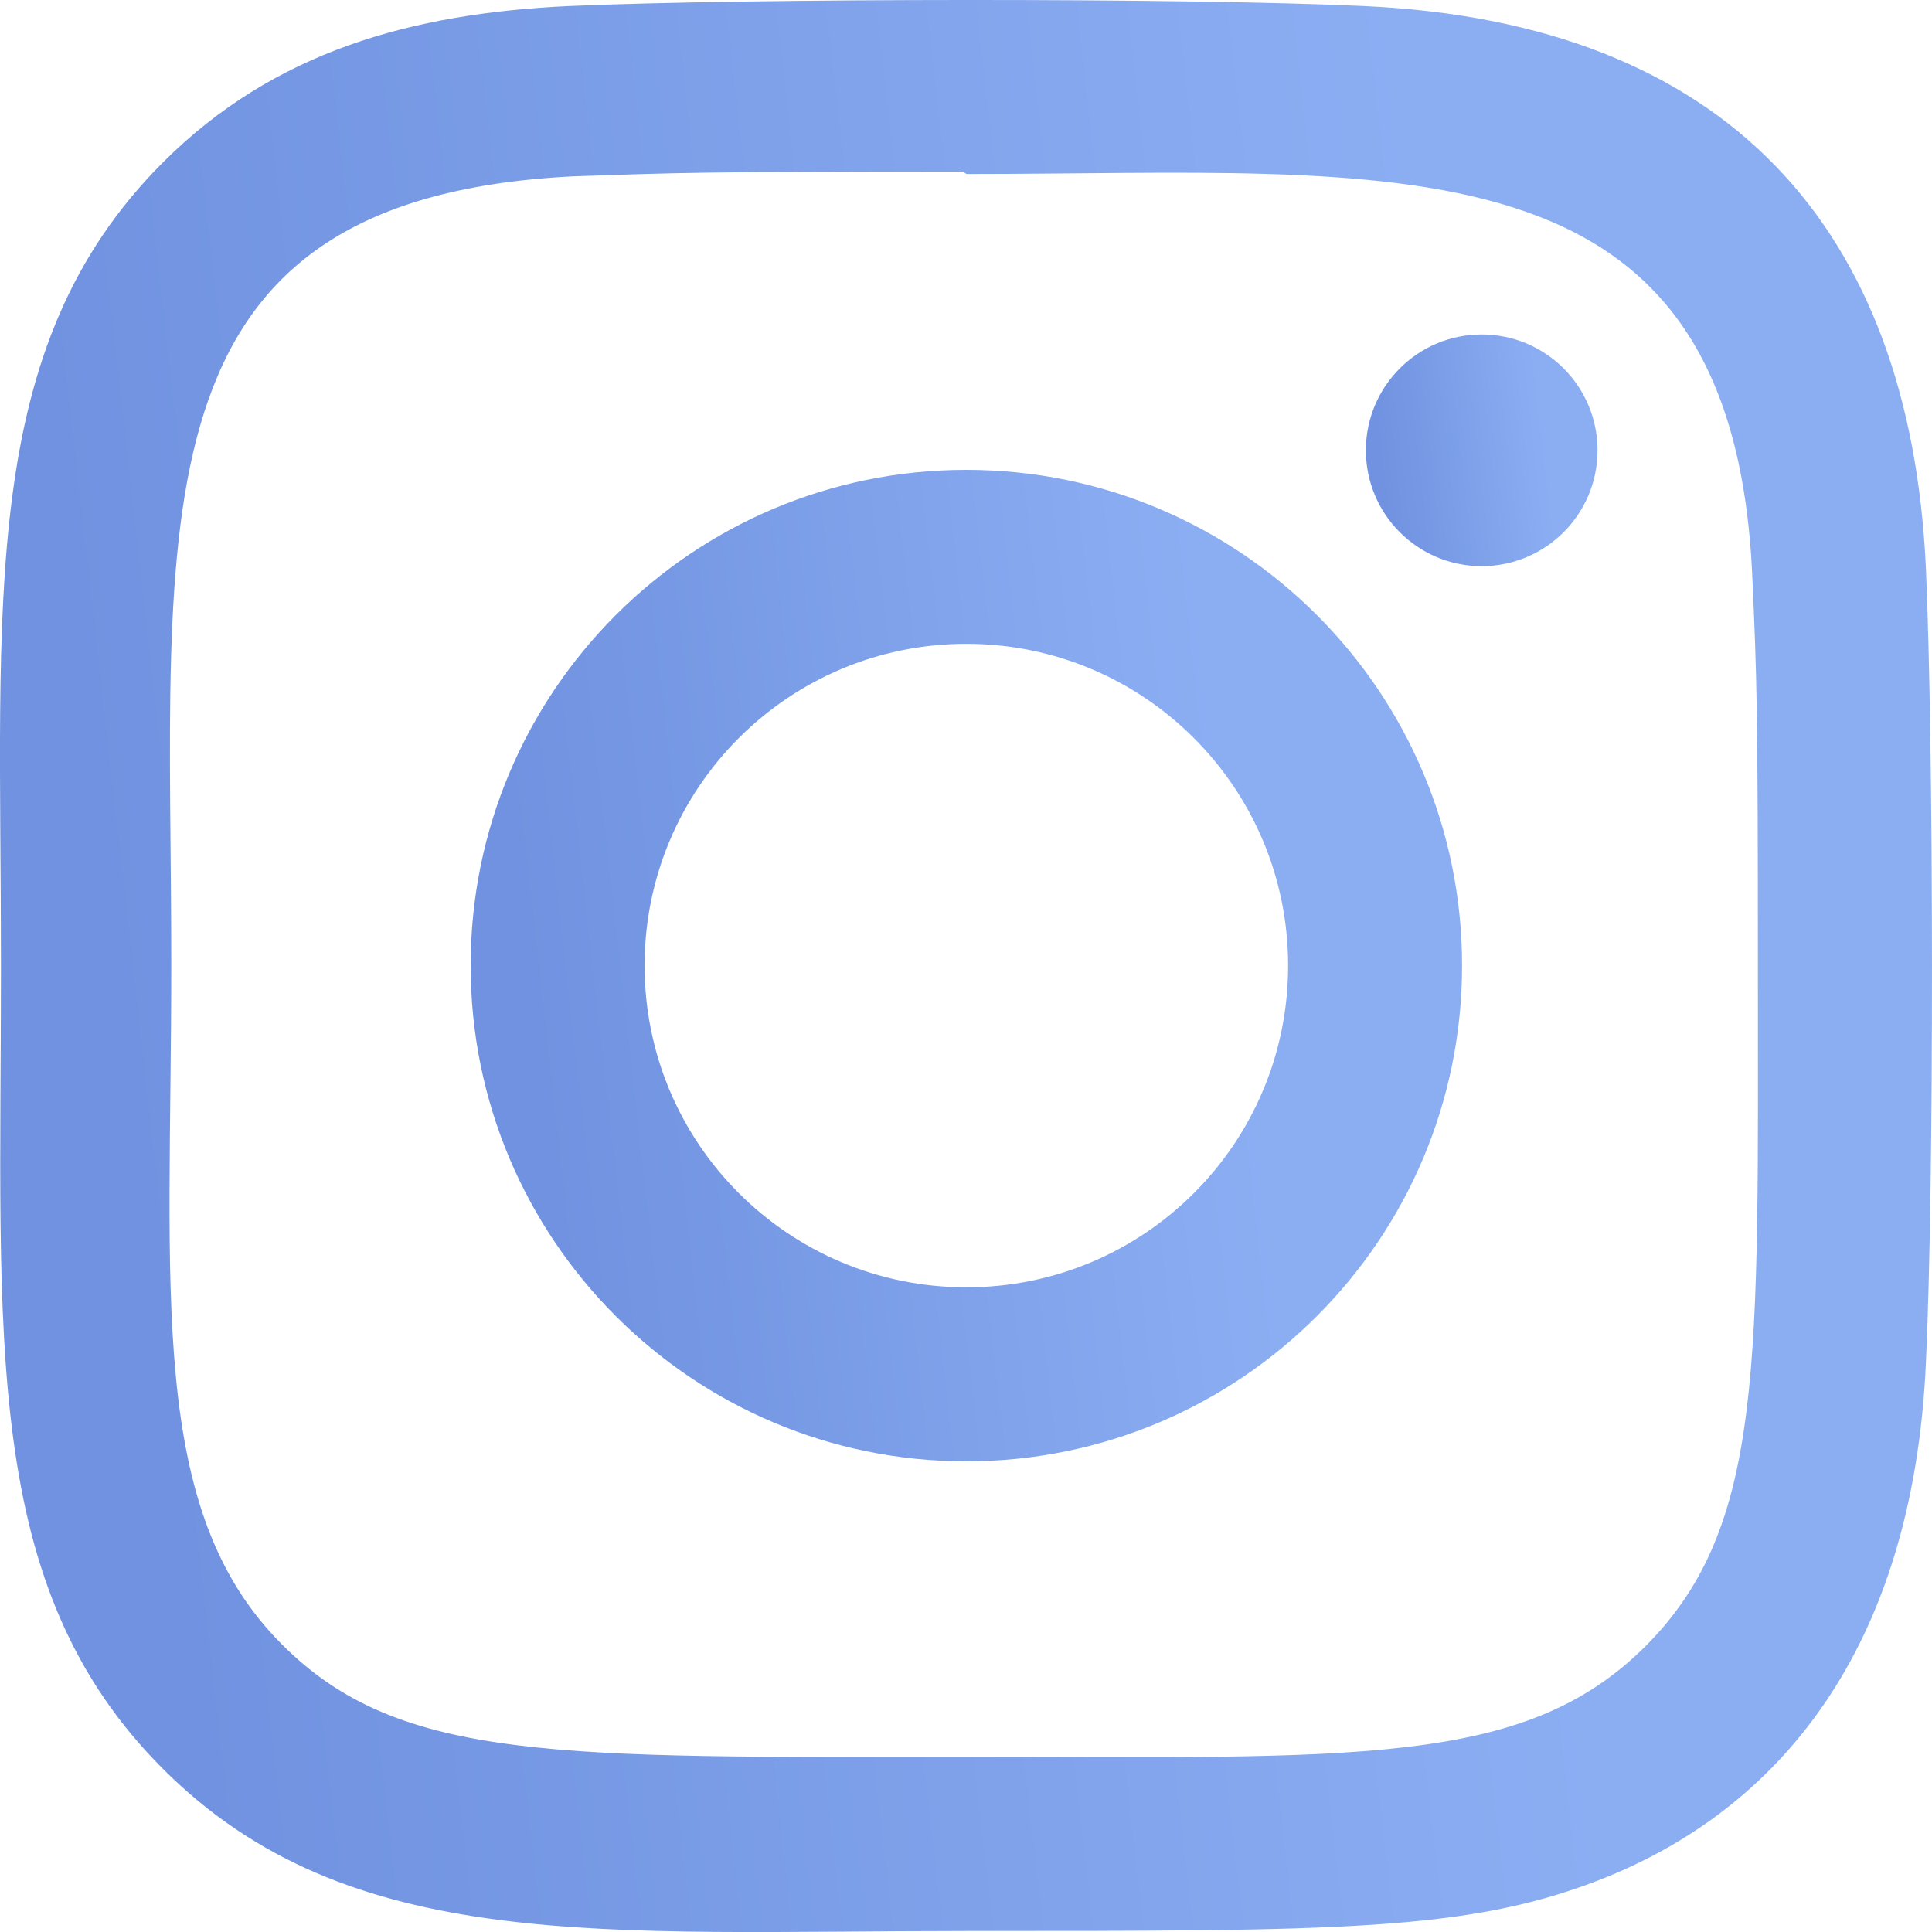 <svg width="50" height="50" viewBox="0 0 50 50" fill="none" xmlns="http://www.w3.org/2000/svg">
<path d="M25.009 12.16C17.919 12.16 12.18 17.906 12.18 24.989C12.18 32.079 17.925 37.819 25.009 37.819C32.098 37.819 37.838 32.073 37.838 24.989C37.838 17.9 32.092 12.16 25.009 12.16ZM25.009 33.316C20.407 33.316 16.682 29.589 16.682 24.989C16.682 20.389 20.409 16.662 25.009 16.662C29.609 16.662 33.336 20.389 33.336 24.989C33.338 29.589 29.611 33.316 25.009 33.316Z" fill="url(#paint0_linear_319_970)"/>
<path d="M35.309 0.157C30.709 -0.058 19.315 -0.047 14.711 0.157C10.665 0.347 7.096 1.324 4.219 4.201C-0.589 9.009 0.025 15.488 0.025 24.99C0.025 34.715 -0.516 41.044 4.219 45.78C9.046 50.605 15.619 49.974 25.009 49.974C34.642 49.974 37.967 49.98 41.373 48.661C46.005 46.863 49.501 42.724 49.842 35.288C50.059 30.686 50.046 19.294 49.842 14.69C49.43 5.913 44.719 0.59 35.309 0.157ZM42.59 42.599C39.438 45.751 35.065 45.469 24.948 45.469C14.532 45.469 10.355 45.624 7.307 42.567C3.796 39.074 4.432 33.463 4.432 24.957C4.432 13.447 3.25 5.157 14.803 4.565C17.457 4.472 18.238 4.44 24.919 4.44L25.013 4.503C36.115 4.503 44.825 3.34 45.348 14.89C45.467 17.526 45.494 18.317 45.494 24.988C45.492 35.284 45.688 39.486 42.59 42.599Z" fill="url(#paint1_linear_319_970)"/>
<path d="M38.346 14.652C40.002 14.652 41.344 13.31 41.344 11.654C41.344 9.998 40.002 8.656 38.346 8.656C36.691 8.656 35.349 9.998 35.349 11.654C35.349 13.31 36.691 14.652 38.346 14.652Z" fill="url(#paint2_linear_319_970)"/>
<defs>
<linearGradient id="paint0_linear_319_970" x1="12.18" y1="40.669" x2="33.746" y2="38.235" gradientUnits="userSpaceOnUse">
<stop offset="0.146" stop-color="#7092E0"/>
<stop offset="1" stop-color="#8BAEF3"/>
</linearGradient>
<linearGradient id="paint1_linear_319_970" x1="-2.95619e-07" y1="55.556" x2="42.026" y2="50.813" gradientUnits="userSpaceOnUse">
<stop offset="0.146" stop-color="#7092E0"/>
<stop offset="1" stop-color="#8BAEF3"/>
</linearGradient>
<linearGradient id="paint2_linear_319_970" x1="35.349" y1="15.318" x2="40.388" y2="14.749" gradientUnits="userSpaceOnUse">
<stop offset="0.146" stop-color="#7092E0"/>
<stop offset="1" stop-color="#8BAEF3"/>
</linearGradient>
</defs>
</svg>
